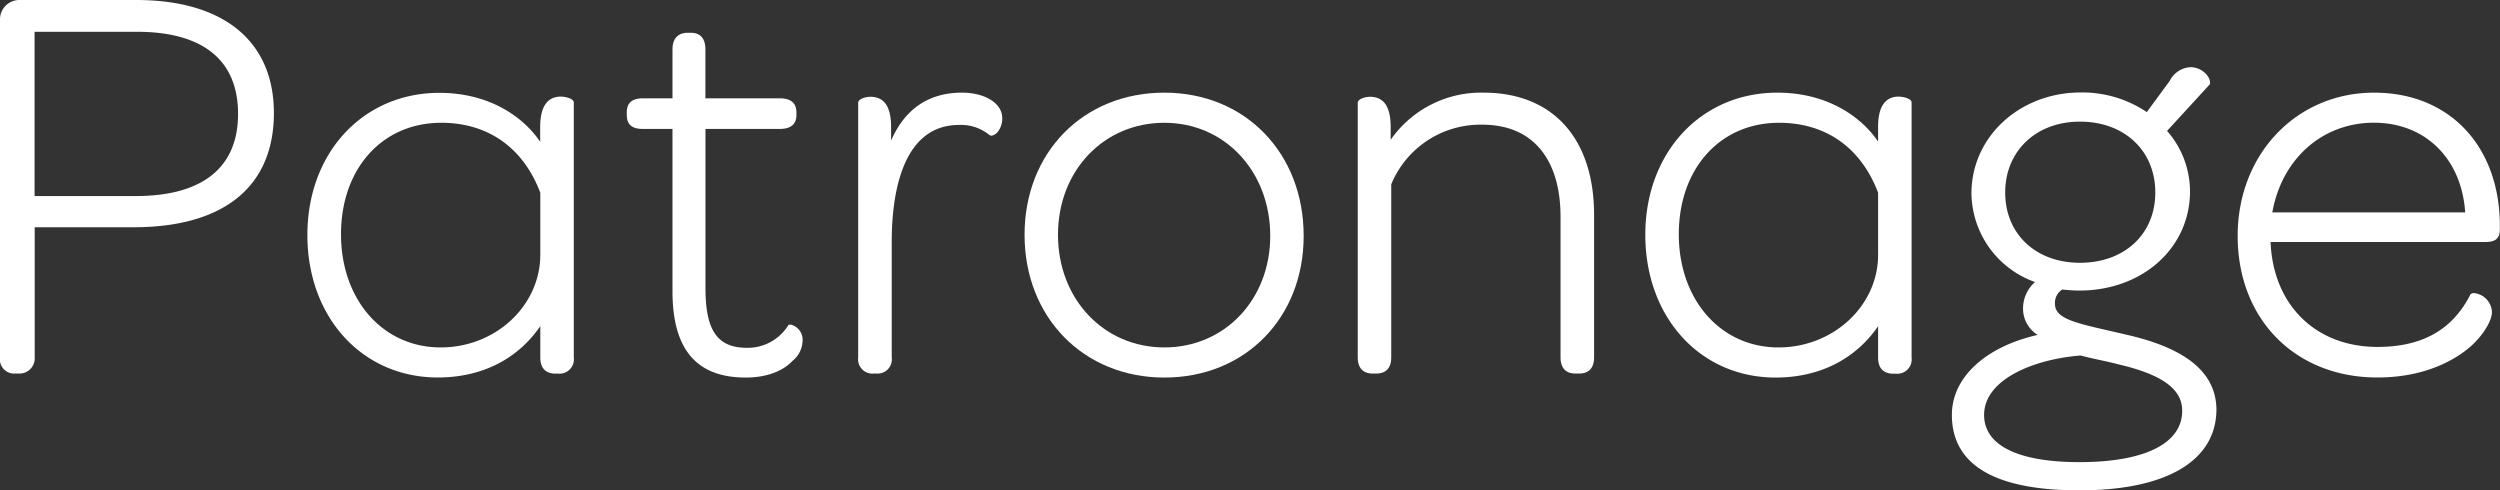 <svg id="Layer_1" data-name="Layer 1" xmlns="http://www.w3.org/2000/svg" width="393.39" height="77.18" viewBox="0 0 393.39 77.18"><rect x="0" y="0" width="393.39" height="77.18" fill="#333333" stroke="none"/><defs><style>.cls-1{fill:#fff;}</style></defs><title>logo-patronage</title><path class="cls-1" d="M21.42,0H3.08A3.05,3.05,0,0,0,0,3.17V56.23a2.24,2.24,0,0,0,2.37,2.55H3a2.39,2.39,0,0,0,2.46-2.55V35.76H21c14.25,0,22.1-6.4,22.1-18C43.08,6.47,35.19,0,21.42,0Zm-.09,30.85H5.44V5H21.51C31.95,5,37.46,9.47,37.46,17.92S31.88,30.85,21.34,30.85Z"/><path class="cls-1" d="M88.27,15.2C86.11,15.2,85,16.8,85,20v2.31c-2.6-3.85-7.91-7.7-15.86-7.7-12,0-20.77,9.41-20.77,22.37S57,59.4,68.9,59.4c6.88,0,12.54-2.86,16.12-8.08v4.92c0,2.11,1.29,2.55,2.37,2.55h.44a2.26,2.26,0,0,0,2.46-2.55V16.14C90.29,15.43,88.72,15.2,88.27,15.2ZM69.34,54.67c-9.09,0-15.68-7.49-15.68-17.81s6.48-17.54,15.77-17.54c7.36,0,12.89,3.9,15.59,11v9.78C85,48.11,78,54.67,69.34,54.67Z"/><path class="cls-1" d="M124.47,51.09l-.36,0-.15.22a7.51,7.51,0,0,1-6.43,3.42c-4.63,0-6.52-2.71-6.52-9.37V20.29h11.68c1.75,0,2.63-.74,2.63-2.19v-.44c0-1.45-.89-2.19-2.63-2.19H111V7.79c0-2.18-1.24-2.63-2.28-2.63h-.53c-.88,0-2.37.34-2.37,2.63v7.68h-4.65c-1.71,0-2.54.72-2.54,2.19v.44c0,1.49.81,2.19,2.54,2.19h4.65V45.84c0,9.13,3.77,13.57,11.52,13.57,3.17,0,5.79-.94,7.36-2.62a4.17,4.17,0,0,0,1.58-3A2.47,2.47,0,0,0,124.47,51.09Z"/><path class="cls-1" d="M151.36,14.58c-5.23,0-9,2.59-11.14,7.55V20c0-3.21-1.07-4.77-3.26-4.77-.69,0-1.92.32-1.92.95V56.23a2.26,2.26,0,0,0,2.46,2.55h.45a2.24,2.24,0,0,0,2.37-2.55V38c0-6.85,1.38-18.34,10.61-18.34a7.05,7.05,0,0,1,4.73,1.56l.26.14H156a1.66,1.66,0,0,0,1.1-.75,3.29,3.29,0,0,0,.61-2C157.73,16.29,155.05,14.58,151.36,14.58Z"/><path class="cls-1" d="M183.22,14.58c-12.76,0-22,9.41-22,22.37s9.26,22.46,22,22.46S205.14,50,205.14,37.12C205.14,24.06,195.92,14.58,183.22,14.58Zm0,40.09c-9.54,0-16.74-7.62-16.74-17.72s7.2-17.63,16.74-17.63S199.88,27,199.88,37.12C199.88,47.13,192.72,54.67,183.22,54.67Z"/><path class="cls-1" d="M233.45,14.58A17.33,17.33,0,0,0,218.83,22V20c0-3.21-1.07-4.77-3.26-4.77-.69,0-1.92.32-1.92.95V56.23c0,1.67.82,2.55,2.37,2.55h.53c1.55,0,2.37-.88,2.37-2.55V29a15.18,15.18,0,0,1,14.34-9.38c7.82,0,12.3,5.29,12.3,14.53V56.23c0,1.67.82,2.55,2.37,2.55h.54c1.55,0,2.37-.88,2.37-2.55V33.84C250.84,21.78,244.34,14.58,233.45,14.58Z"/><path class="cls-1" d="M298.79,15.2c-2.16,0-3.26,1.6-3.26,4.77v2.31c-2.6-3.85-7.92-7.7-15.86-7.7-12,0-20.77,9.41-20.77,22.37s8.62,22.46,20.5,22.46c6.88,0,12.54-2.86,16.13-8.08v4.92c0,2.11,1.29,2.55,2.37,2.55h.44a2.26,2.26,0,0,0,2.46-2.55V16.14C300.8,15.43,299.23,15.2,298.79,15.2ZM279.85,54.67c-9.09,0-15.68-7.49-15.68-17.81s6.48-17.54,15.77-17.54c7.36,0,12.89,3.9,15.59,11v9.78C295.53,48.11,288.5,54.67,279.85,54.67Z"/><path class="cls-1" d="M334.89,52.73l-3.2-.74c-5.62-1.27-8.33-2-8.33-4.19a2.47,2.47,0,0,1,1.14-2.24h0c.91.09,1.78.16,2.72.16,9.91,0,17.39-6.71,17.39-15.61A14.43,14.43,0,0,0,341,20.6l6.76-7.37V13c0-1.1-1.41-2.43-3.06-2.43a3.88,3.88,0,0,0-3.27,2.14l-3.62,4.93a18.17,18.17,0,0,0-10.38-3.09c-9.65,0-17.21,7-17.21,15.88a15,15,0,0,0,10,13.95,5.54,5.54,0,0,0-1.88,4.1,4.85,4.85,0,0,0,2.3,4.22c-8.25,1.87-13.5,6.72-13.5,12.58,0,7.88,6.75,11.88,20.06,11.88,13.71,0,21.57-4.65,21.57-12.77C348.69,58.72,344.18,54.9,334.89,52.73ZM327.3,19.14c7,0,11.85,4.58,11.85,11.15s-4.87,11.06-11.85,11.06-11.77-4.55-11.77-11.06S320.37,19.14,327.3,19.14Zm-.09,53.58c-9.65,0-15-2.63-15-7.42,0-5.62,7.86-8.79,15.19-9.36,1,.27,2.05.5,3.06.72s1.93.42,2.92.68c6.83,1.59,10,3.89,10,7.25C343.43,69.76,337.52,72.72,327.21,72.72Z"/><path class="cls-1" d="M373.59,14.58c-12.24,0-21.48,9.69-21.48,22.54,0,13.12,9.05,22.28,22,22.28,9.09,0,13.93-4.12,15.2-5.39,1.94-1.95,2.81-3.86,2.81-4.89a3.12,3.12,0,0,0-2.84-3,.74.74,0,0,0-.42.11l-.11.07-.06.12c-2.81,5.5-7.58,8.17-14.58,8.17-9.73,0-16.43-6.61-16.82-16.51H391c1.15,0,2.37-.16,2.37-2v-.45C393.39,23,385.43,14.58,373.59,14.58Zm14.32,18.84H357.56c1.52-8.47,7.9-14.11,16-14.11S387.36,25,387.91,33.42Z"/></svg>